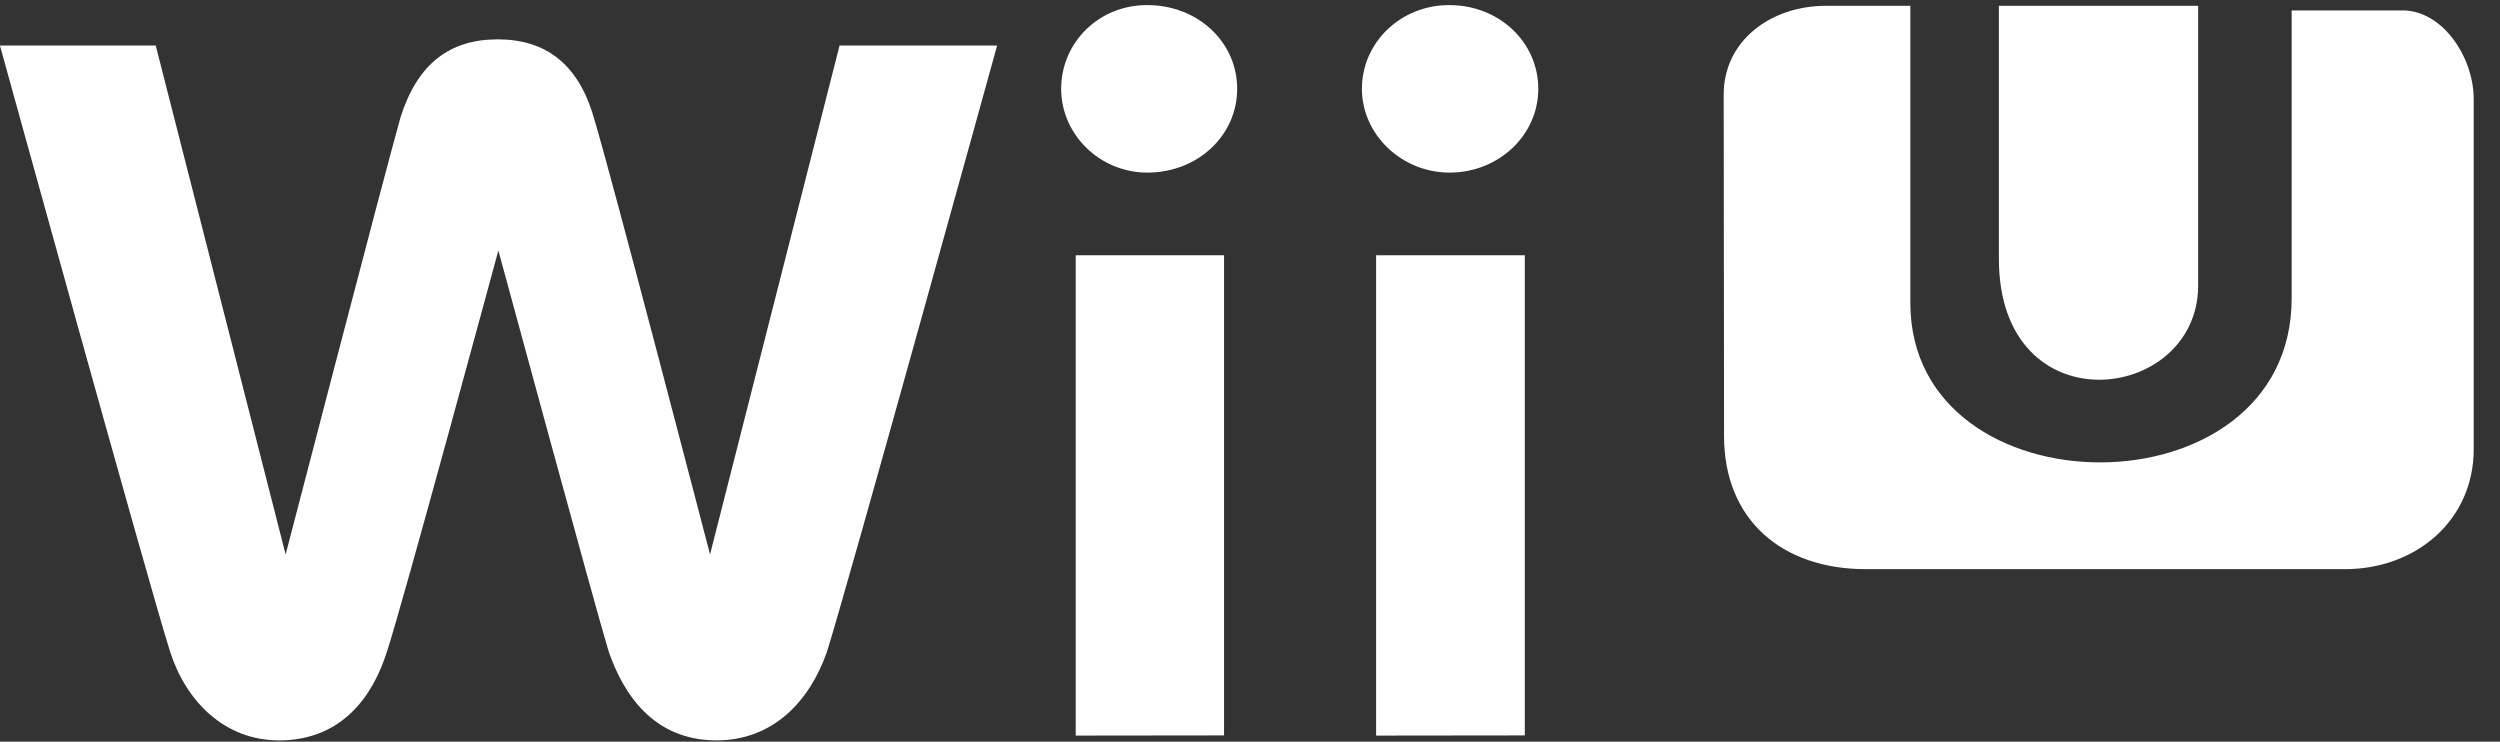<?xml version="1.0" encoding="utf-8"?>
<!-- Generator: Adobe Illustrator 21.1.0, SVG Export Plug-In . SVG Version: 6.00 Build 0)  -->
<svg version="1.1"
	 id="svg1354" inkscape:version="0.92.2 (unknown)" sodipodi:docname="wii.svg" xmlns:cc="http://creativecommons.org/ns#" xmlns:dc="http://purl.org/dc/elements/1.1/" xmlns:inkscape="http://www.inkscape.org/namespaces/inkscape" xmlns:rdf="http://www.w3.org/1999/02/22-rdf-syntax-ns#" xmlns:sodipodi="http://sodipodi.sourceforge.net/DTD/sodipodi-0.dtd" xmlns:svg="http://www.w3.org/2000/svg"
	 xmlns="http://www.w3.org/2000/svg" xmlns:xlink="http://www.w3.org/1999/xlink" x="0px" y="0px" width="1409px" height="418px"
	 viewBox="0 0 1409 418" enable-background="new 0 0 1409 418" xml:space="preserve">
<rect x="0" y="0" width="1409" height="418" fill="#333333" stroke="none"/>
<g id="Capa_x0020_1" transform="translate(-5.825 -5.621)">
	<g id="_56610944">
		<path id="_56666168" fill="#FFFFFF" d="M1132.4,151.5c0,95.1,112.3,81.6,112.3,15V8.9h-112.3V151.5L1132.4,151.5z"/>
		<path id="_56603080" fill="#FFFFFF" d="M977.5,251.4c0,47,32.4,75,80,75h269.9c40.2,0,72.6-27.6,72.6-67.6V61.5
			c0-24-17.8-50-40-50h-62.6v162.3c0,123.3-214.9,122.3-214.9,2.6V8.9h-47.6c-31,0-57.6,19.6-57.6,50L977.5,251.4L977.5,251.4z"/>
		<path id="_56604928" fill="#FFFFFF" d="M603.9,55.7c0,25.6,21.6,47.2,48.6,47.2c28.4,0,50.6-21,50.6-47.2
			c0-26.4-22.2-47.2-50.6-47.2C625.5,8.3,603.9,29.3,603.9,55.7z"/>
		<path id="_56605920" fill="#FFFFFF" d="M695.7,420.1V149.5h-83.6v270.7L695.7,420.1z"/>
		<path id="_56605848" fill="#FFFFFF" d="M773.4,55.7c0,25.6,22.2,47.2,49.4,47.2c27.6,0,50-21,50-47.2c0-26.4-22.2-47.2-50-47.2
			C795.6,8.3,773.4,29.3,773.4,55.7z"/>
		<path id="_56607936" fill="#FFFFFF" d="M865.2,420.1V149.5h-83.8v270.7L865.2,420.1z"/>
		<path id="_56607472" fill="#FFFFFF" d="M479,31.3l-73,286.8c0,0-56-215.3-65.6-246.5c-8.8-30.4-27.6-43.8-54-43.8
			c-27,0-45.2,13.6-54.8,43.8c-8.8,31-64.8,246.5-64.8,246.5L93.6,31.3H5.8c0,0,84.4,305.8,95.9,341.6c8.8,27.6,30.4,50,61.4,50
			c36.4,0,53.4-26.4,60.8-50c8.2-24.4,62.8-226.1,62.8-226.1s54.8,201.9,62.2,226.1c8.2,23.6,25,50,60.8,50
			c31.8,0,52.6-22.2,62.2-50c11.4-35.8,95.9-341.6,95.9-341.6L479,31.3L479,31.3z"/>
	</g>
</g>
</svg>
